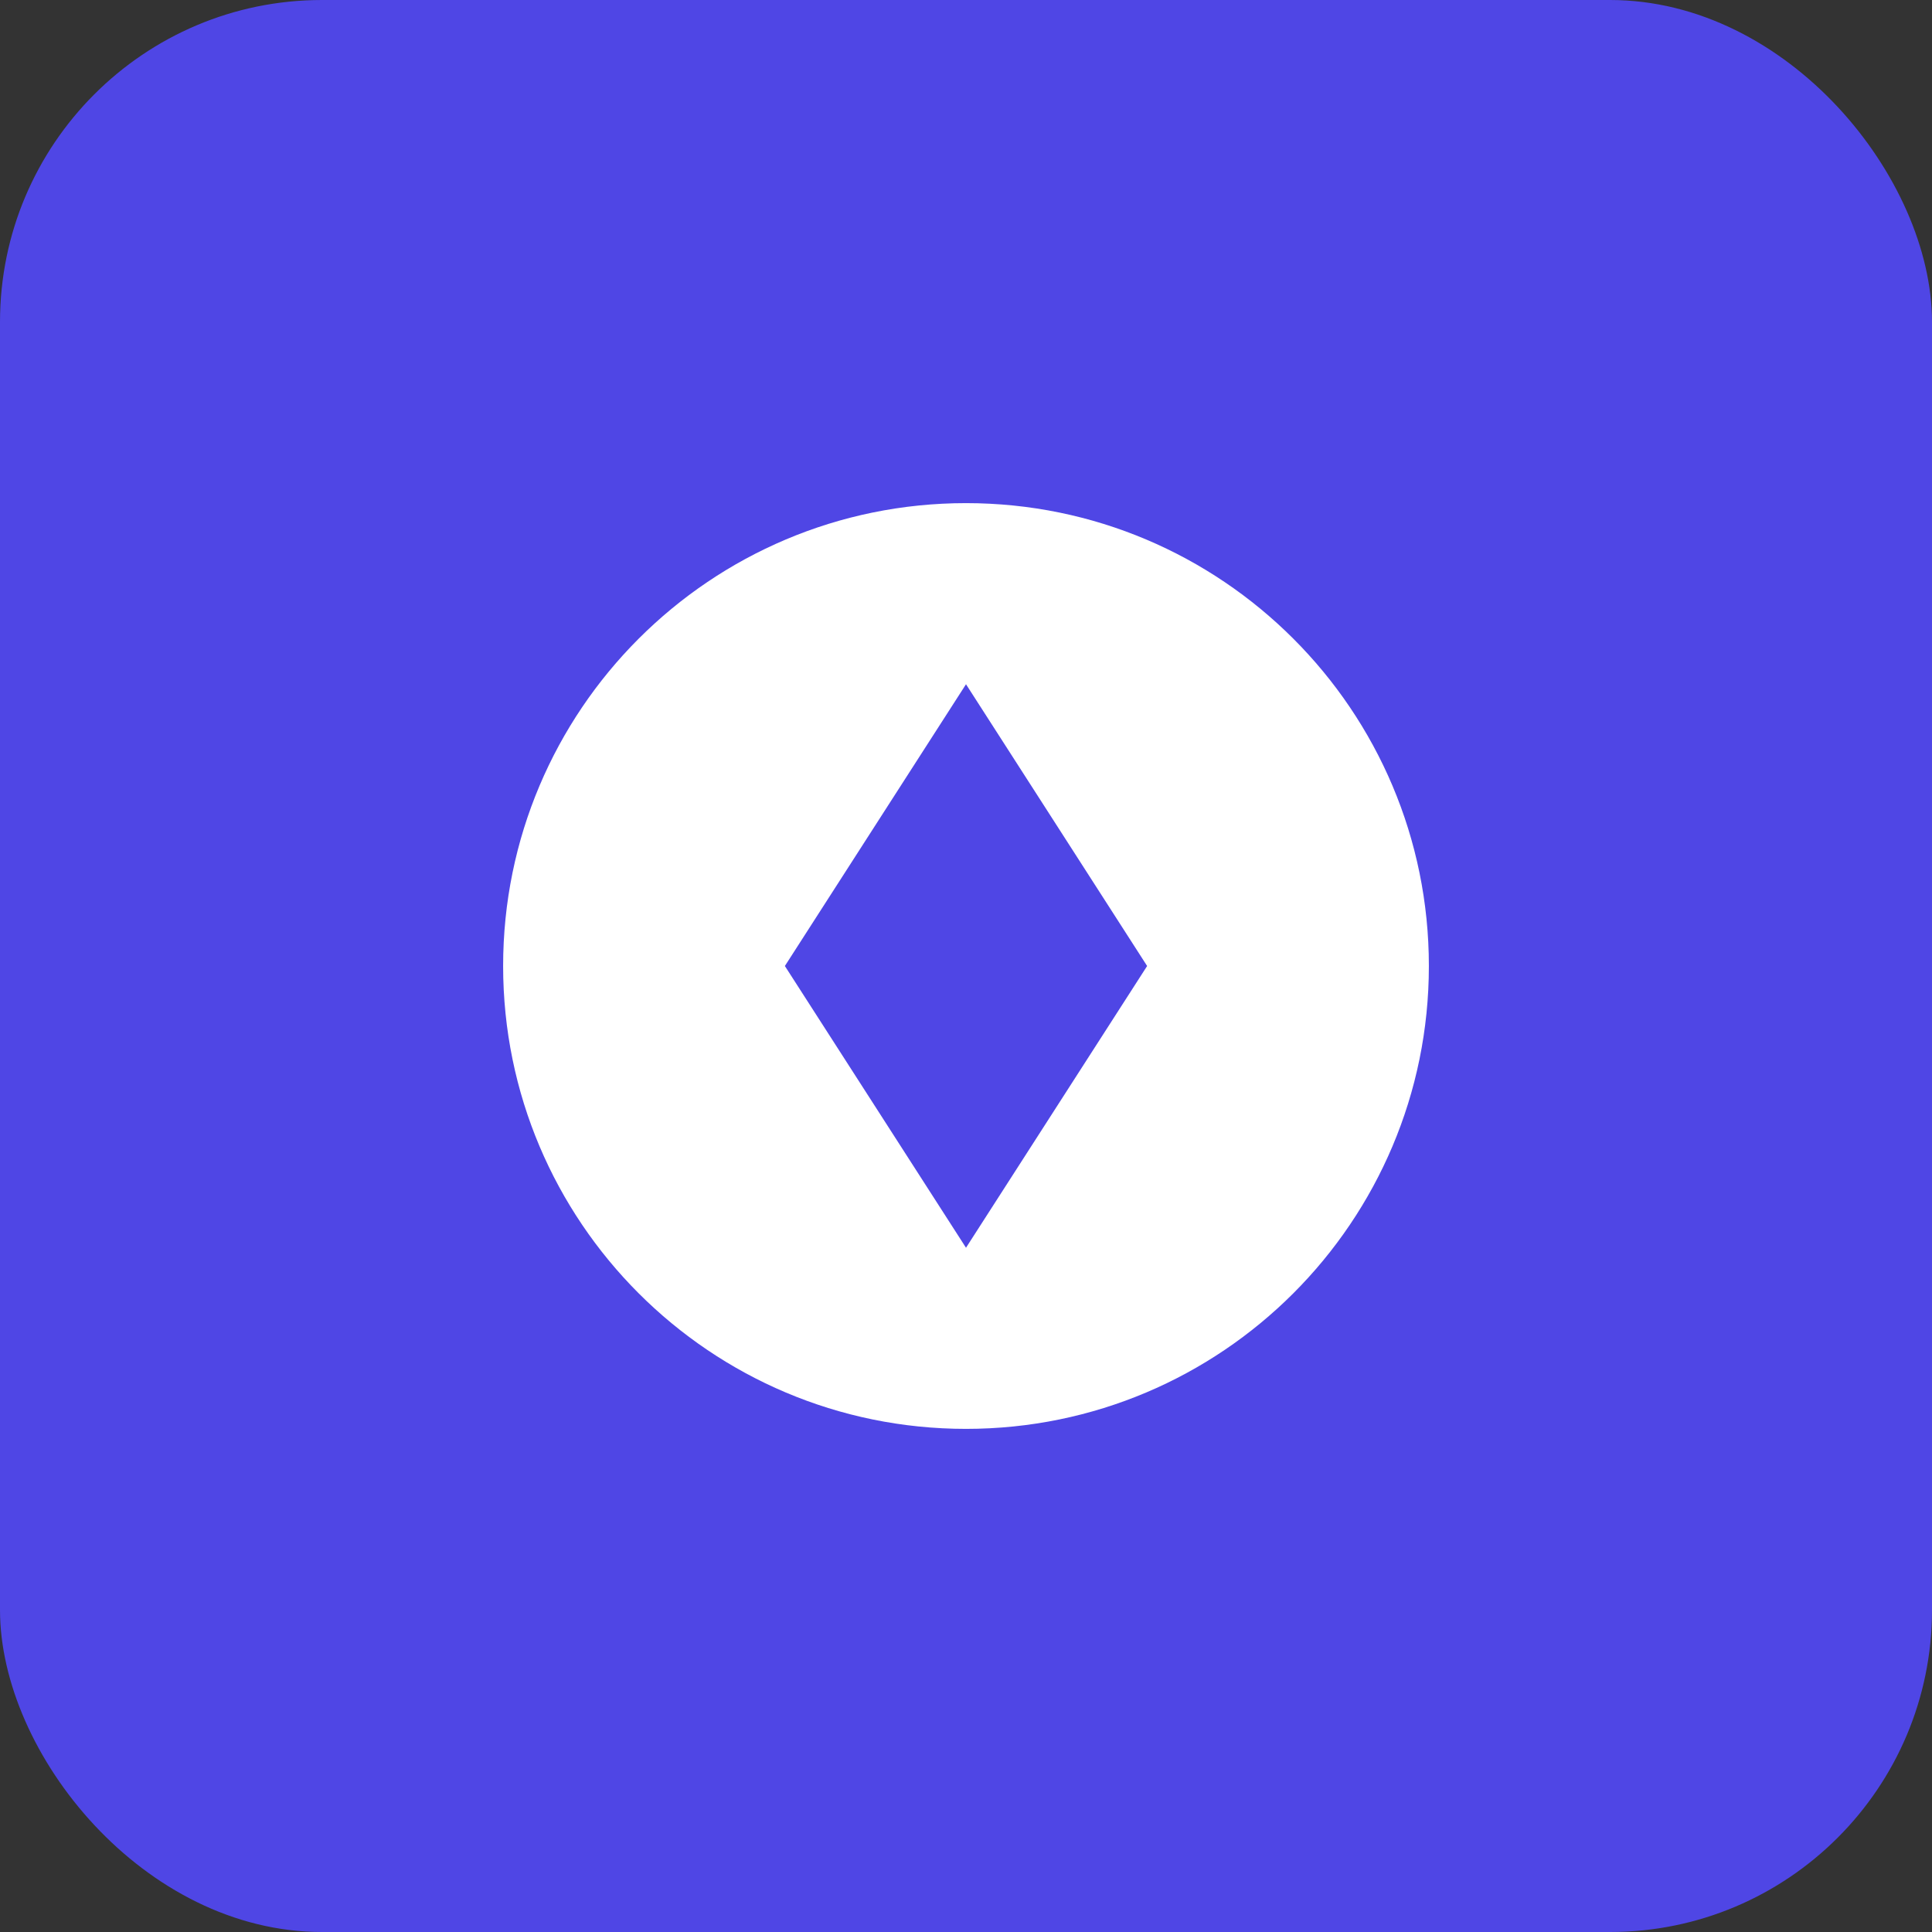 <svg xmlns="http://www.w3.org/2000/svg" width="192" height="192" viewBox="0 0 192 192" fill="none">
  <rect x="0" y="0" width="192" height="192" fill="#333333" stroke="none"/>
  <rect width="192" height="192" fill="#4F46E5" rx="32"/>
  <path d="M50 96C50 70.59 70.59 50 96 50C121.41 50 142 70.59 142 96C142 121.41 121.41 142 96 142C70.59 142 50 121.41 50 96Z" fill="white"/>
  <path d="M96 68L114 96L96 124L78 96L96 68Z" fill="#4F46E5"/>
</svg> 